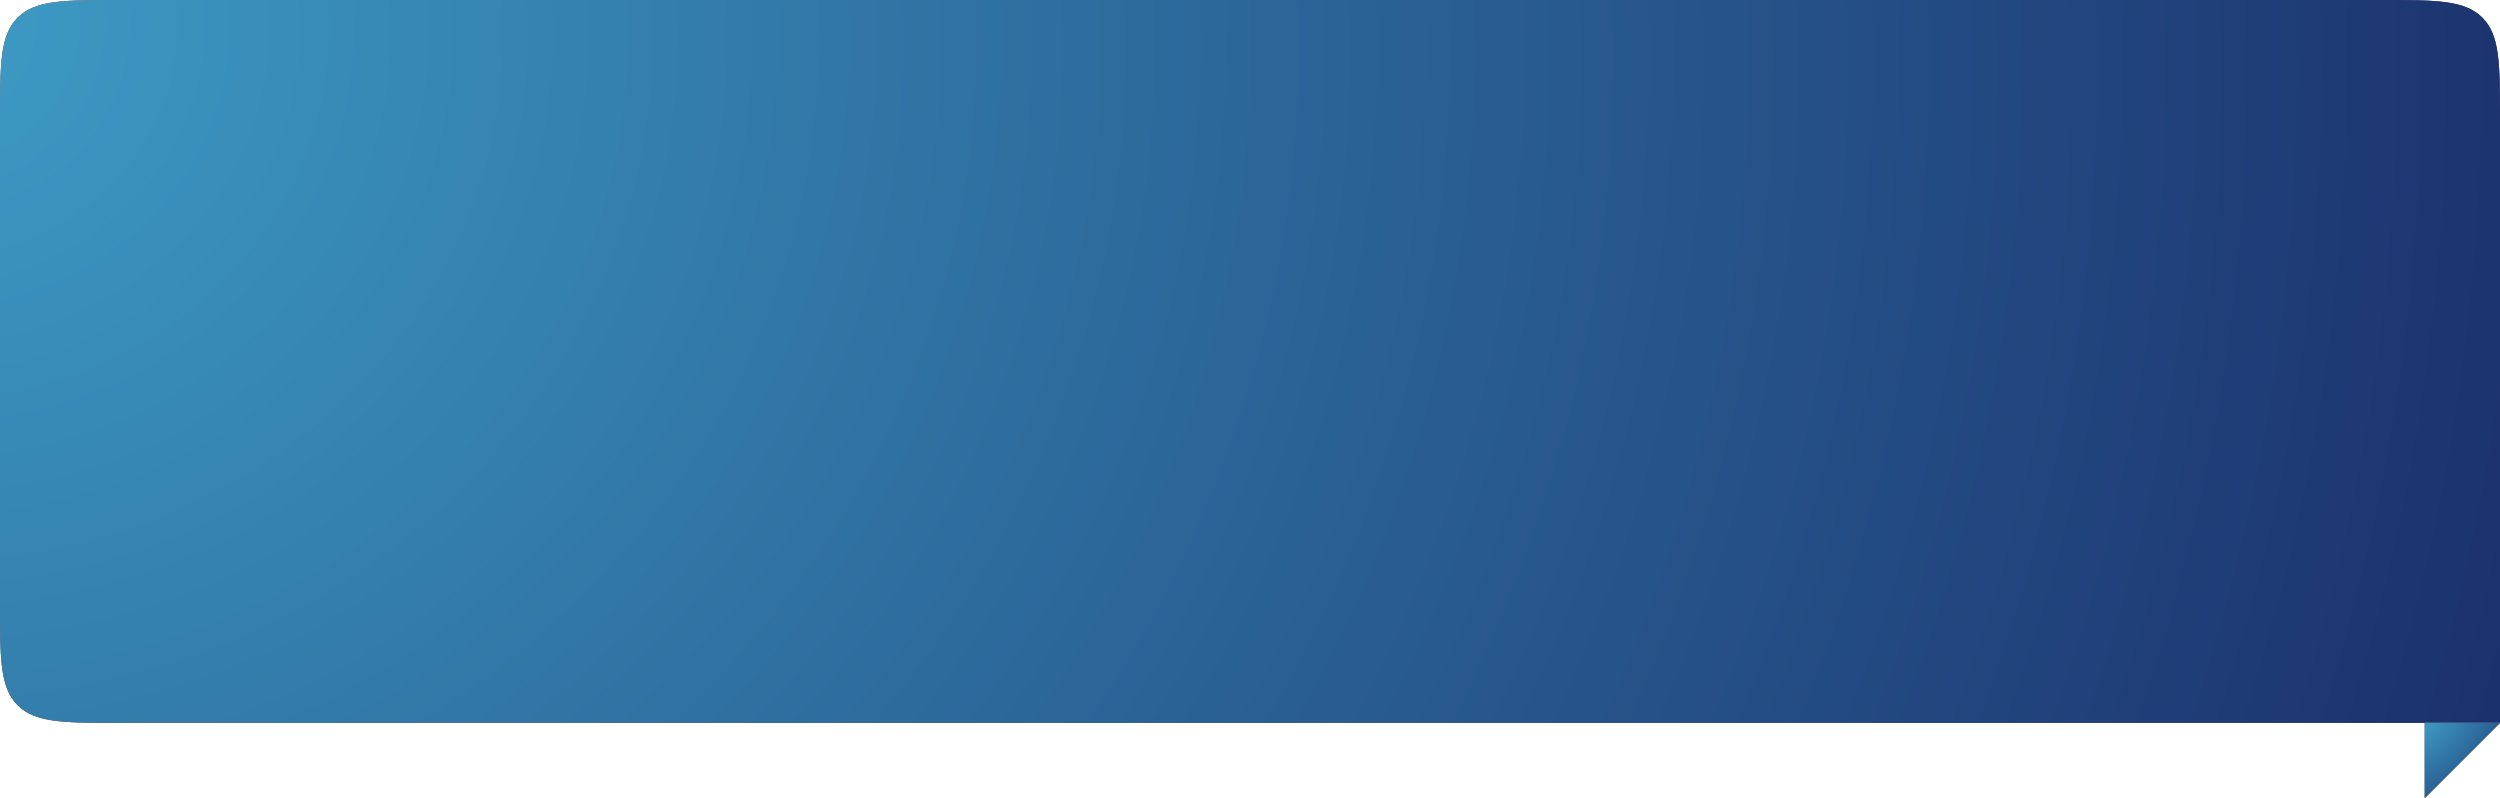 <svg width="166" height="53" viewBox="0 0 166 53" fill="none" xmlns="http://www.w3.org/2000/svg">
<path d="M0 8C0 4.229 0 2.343 1.172 1.172C2.343 0 4.229 0 8 0H158C161.771 0 163.657 0 164.828 1.172C166 2.343 166 4.229 166 8V48H8C4.229 48 2.343 48 1.172 46.828C0 45.657 0 43.771 0 40V8Z" fill="#29EDB2"/>
<path d="M0 8C0 4.229 0 2.343 1.172 1.172C2.343 0 4.229 0 8 0H158C161.771 0 163.657 0 164.828 1.172C166 2.343 166 4.229 166 8V48H8C4.229 48 2.343 48 1.172 46.828C0 45.657 0 43.771 0 40V8Z" fill="url(#paint0_linear)"/>
<path d="M0 8C0 4.229 0 2.343 1.172 1.172C2.343 0 4.229 0 8 0H158C161.771 0 163.657 0 164.828 1.172C166 2.343 166 4.229 166 8V48H8C4.229 48 2.343 48 1.172 46.828C0 45.657 0 43.771 0 40V8Z" fill="url(#paint1_radial)"/>
<path d="M161 53L166 48H161V53Z" fill="#29EDB2"/>
<path d="M161 53L166 48H161V53Z" fill="url(#paint2_linear)"/>
<path d="M161 53L166 48H161V53Z" fill="url(#paint3_radial)"/>
<defs>
<linearGradient id="paint0_linear" x1="7.094" y1="-29" x2="151.064" y2="73.936" gradientUnits="userSpaceOnUse">
<stop stop-color="#FF372F"/>
<stop offset="1" stop-color="#883186"/>
</linearGradient>
<radialGradient id="paint1_radial" cx="0" cy="0" r="1" gradientUnits="userSpaceOnUse" gradientTransform="translate(-6.389) rotate(16.862) scale(191.286 170.505)">
<stop stop-color="#3D9CC5"/>
<stop offset="1" stop-color="#192A68"/>
</radialGradient>
<linearGradient id="paint2_linear" x1="161.214" y1="44.979" x2="167.498" y2="46.279" gradientUnits="userSpaceOnUse">
<stop stop-color="#FF372F"/>
<stop offset="1" stop-color="#883186"/>
</linearGradient>
<radialGradient id="paint3_radial" cx="0" cy="0" r="1" gradientUnits="userSpaceOnUse" gradientTransform="translate(160.808 48) rotate(46.349) scale(7.988 12.811)">
<stop stop-color="#3D9CC5"/>
<stop offset="1" stop-color="#192A68"/>
</radialGradient>
</defs>
</svg>
